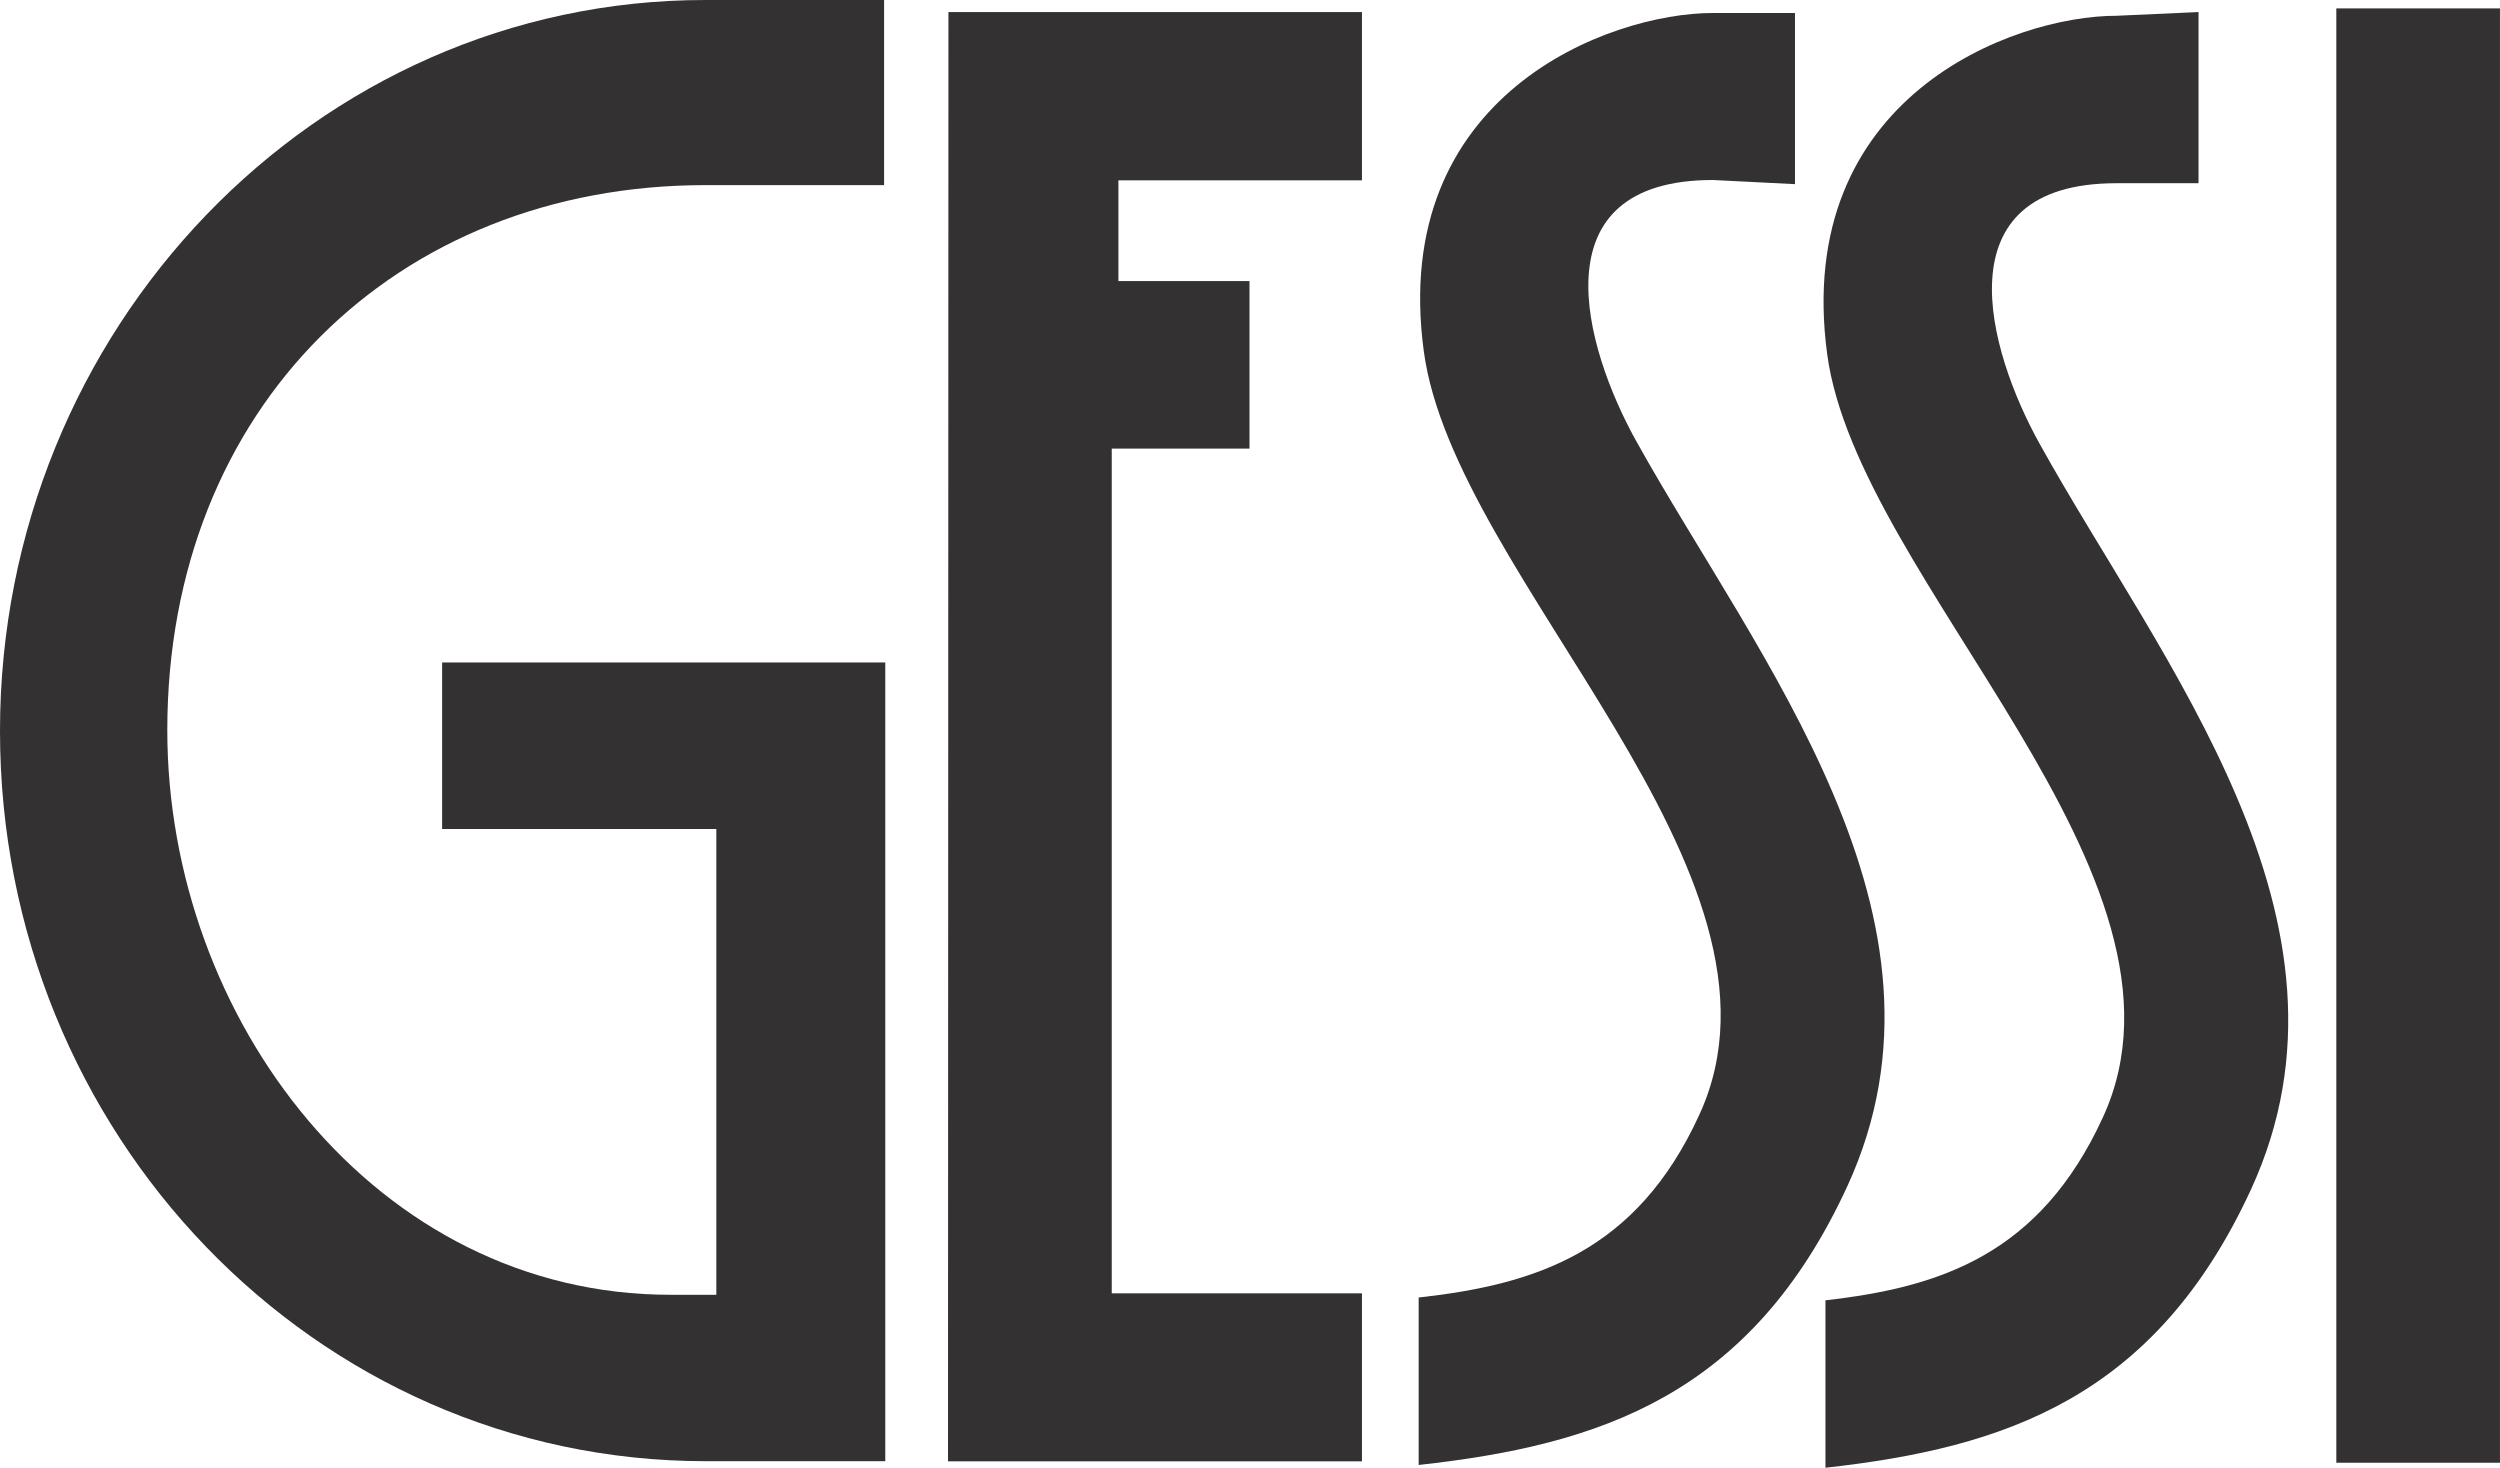 <svg id="Group_216" data-name="Group 216" xmlns="http://www.w3.org/2000/svg" width="80.232" height="47.104" viewBox="0 0 80.232 47.104">
  <defs>
    <style>
      .cls-1 {
        fill: #333132;
      }
    </style>
  </defs>
  <g id="Group_156" data-name="Group 156" transform="translate(0 0)">
    <path id="Path_140" data-name="Path 140" class="cls-1" d="M16.462,3.447H10.728c-9.924,0-17.27,7.132-17.27,17.494,0,9.245,6.691,18.132,16.165,18.118h1.455V24.111h-8.8V18.766H16.5V44.4H10.742c-12.57,0-22.653-10.538-22.653-23.432S-1.8-2.494,10.728-2.494h5.734Z" transform="translate(11.911 2.494)"/>
  </g>
  <g id="Group_157" data-name="Group 157" transform="translate(45.529 0.417)">
    <path id="Path_141" data-name="Path 141" class="cls-1" d="M5.479,3.11C-.2,3.11,1.346,8.484,3.02,11.492,6.92,18.5,13.744,26.78,9.8,35.387,6.7,42.13,1.841,43.707-3.964,44.348V38.974c3.737-.417,6.984-1.444,9.007-5.865C8.606,25.368-2.83,15.882-3.8,8.6-4.91.37,2.146-2.25,5.479-2.25H8.113V3.243Z" transform="translate(3.964 2.25)"/>
  </g>
  <g id="Group_158" data-name="Group 158" transform="translate(58.523 0.387)">
    <path id="Path_142" data-name="Path 142" class="cls-1" d="M5.453,3.187C-.221,3.187,1.32,8.561,3,11.57c3.9,7.027,10.724,15.288,6.779,23.894-3.085,6.7-7.9,8.306-13.664,8.947V39.037C-.192,38.62,3,37.563,5.017,33.17c3.564-7.742-7.873-17.225-8.847-24.5C-4.935.433,2.121-2.187,5.453-2.187l2.635-.119V3.187Z" transform="translate(3.946 2.306)"/>
  </g>
  <path id="Path_144" data-name="Path 144" class="cls-1" d="M45.817,27.012h5.252V-19.662H45.817Z" transform="translate(29.162 19.931)"/>
  <g id="Group_160" data-name="Group 160" transform="translate(30.424 0.388)">
    <path id="Path_145" data-name="Path 145" class="cls-1" d="M.008,0h0L-.006,46.51H13.279V41.119H5.249V14.009H9.67V8.633H5.463V5.4h7.816V0Z" transform="translate(0.006)"/>
  </g>
</svg>
